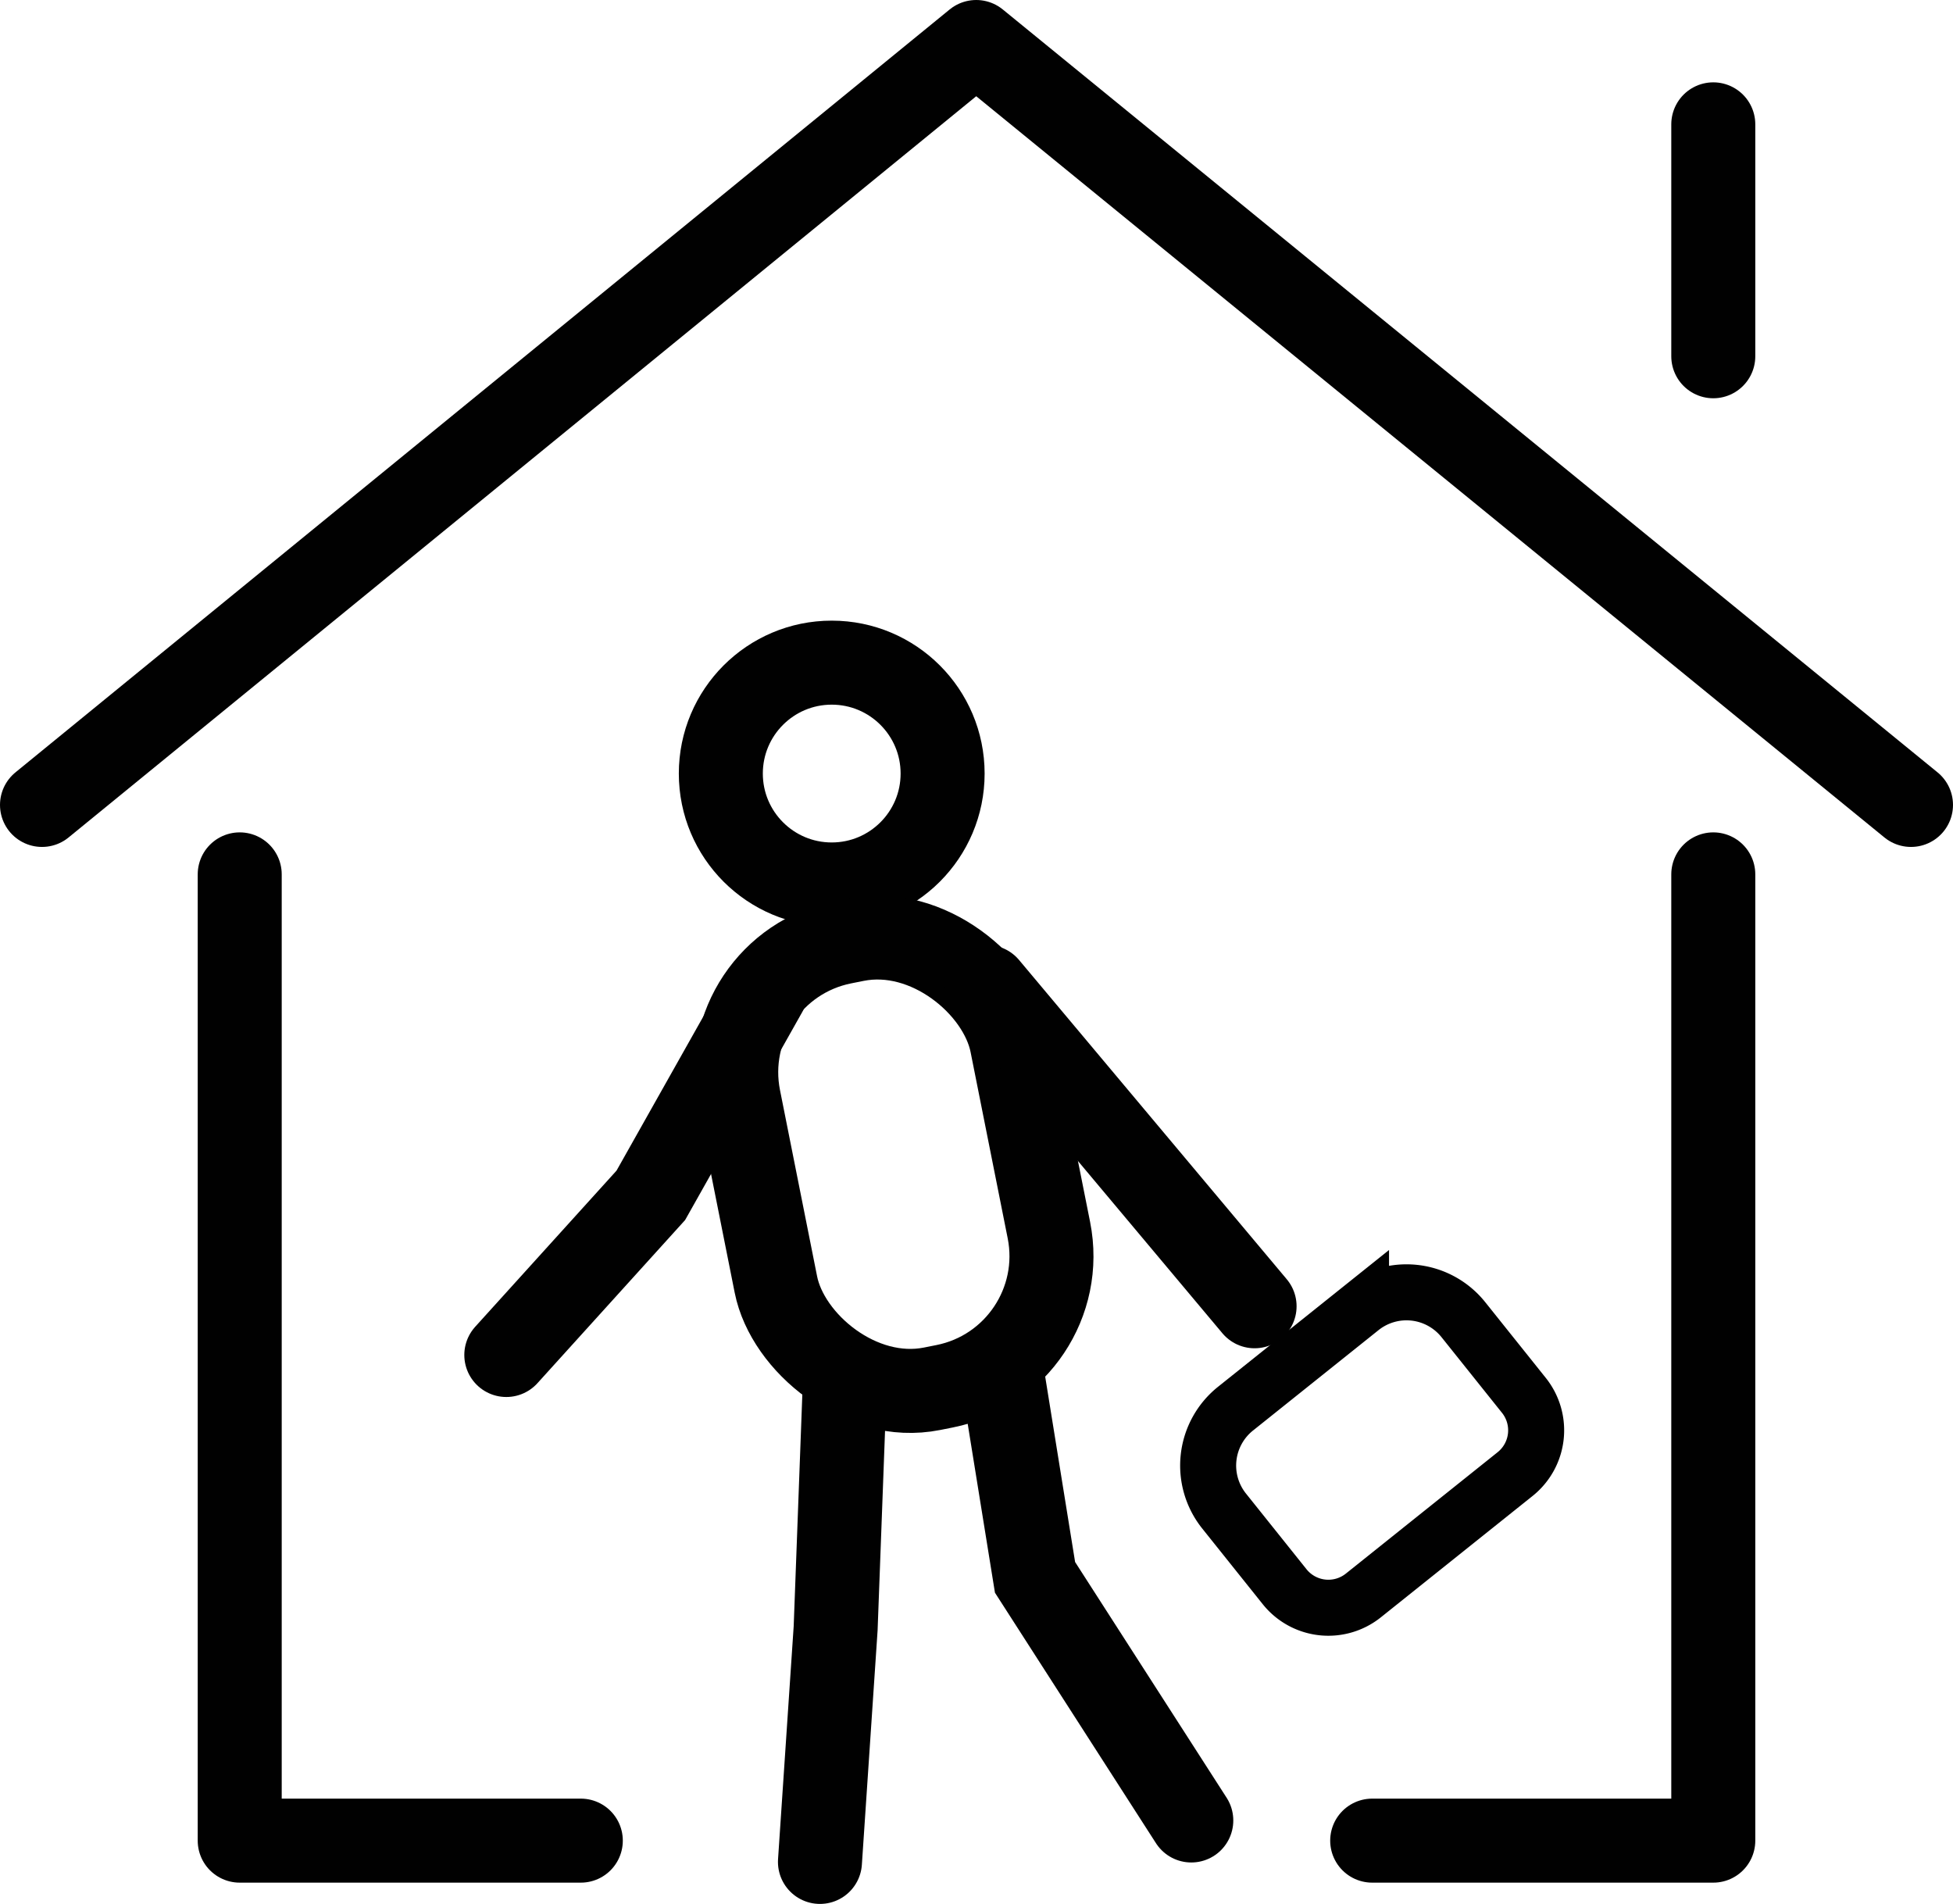 <svg xmlns="http://www.w3.org/2000/svg" viewBox="0 0 34.87 33.99"><defs><style>.cls-1,.cls-2,.cls-3,.cls-4{fill:none;stroke:#010101;}.cls-1,.cls-2,.cls-4{stroke-miterlimit:10;}.cls-1,.cls-3,.cls-4{stroke-width:1.5px;}.cls-3,.cls-4{stroke-linecap:round;}.cls-3{stroke-linejoin:round;}</style></defs><title>Showroom Visit</title><g id="Layer_2" data-name="Layer 2"><g id="Layer_1-2" data-name="Layer 1"><circle class="cls-1" cx="14.85" cy="13.81" r="1.98"/><rect class="cls-1" x="13.48" y="16.72" width="4.97" height="8.13" rx="2.37" transform="translate(-3.76 3.52) rotate(-11.27)"/><path class="cls-2" d="M23,23.8h2.86a1.3,1.3,0,0,1,1.3,1.3v1.73a1,1,0,0,1-1,1H22.69a1,1,0,0,1-1-1V25.09A1.3,1.3,0,0,1,23,23.8Z" transform="translate(-10.76 20.92) rotate(-38.65)"/><polyline class="cls-3" points="0.75 14.37 17.43 0.75 34.12 14.37"/><polyline class="cls-3" points="10.37 32.86 4.28 32.86 4.28 15.61"/><polyline class="cls-3" points="24.5 32.86 30.59 32.86 30.59 15.61"/><line class="cls-3" x1="30.59" y1="2.22" x2="30.59" y2="6.36"/><polyline class="cls-4" points="15.08 24.78 14.92 29.07 14.64 33.24"/><polyline class="cls-4" points="17.87 24.38 18.48 28.16 21.27 32.5"/><polyline class="cls-4" points="13.67 17.7 11.62 21.34 9.04 24.19"/><line class="cls-4" x1="17.62" y1="17.62" x2="22.4" y2="23.32"/></g></g></svg>
